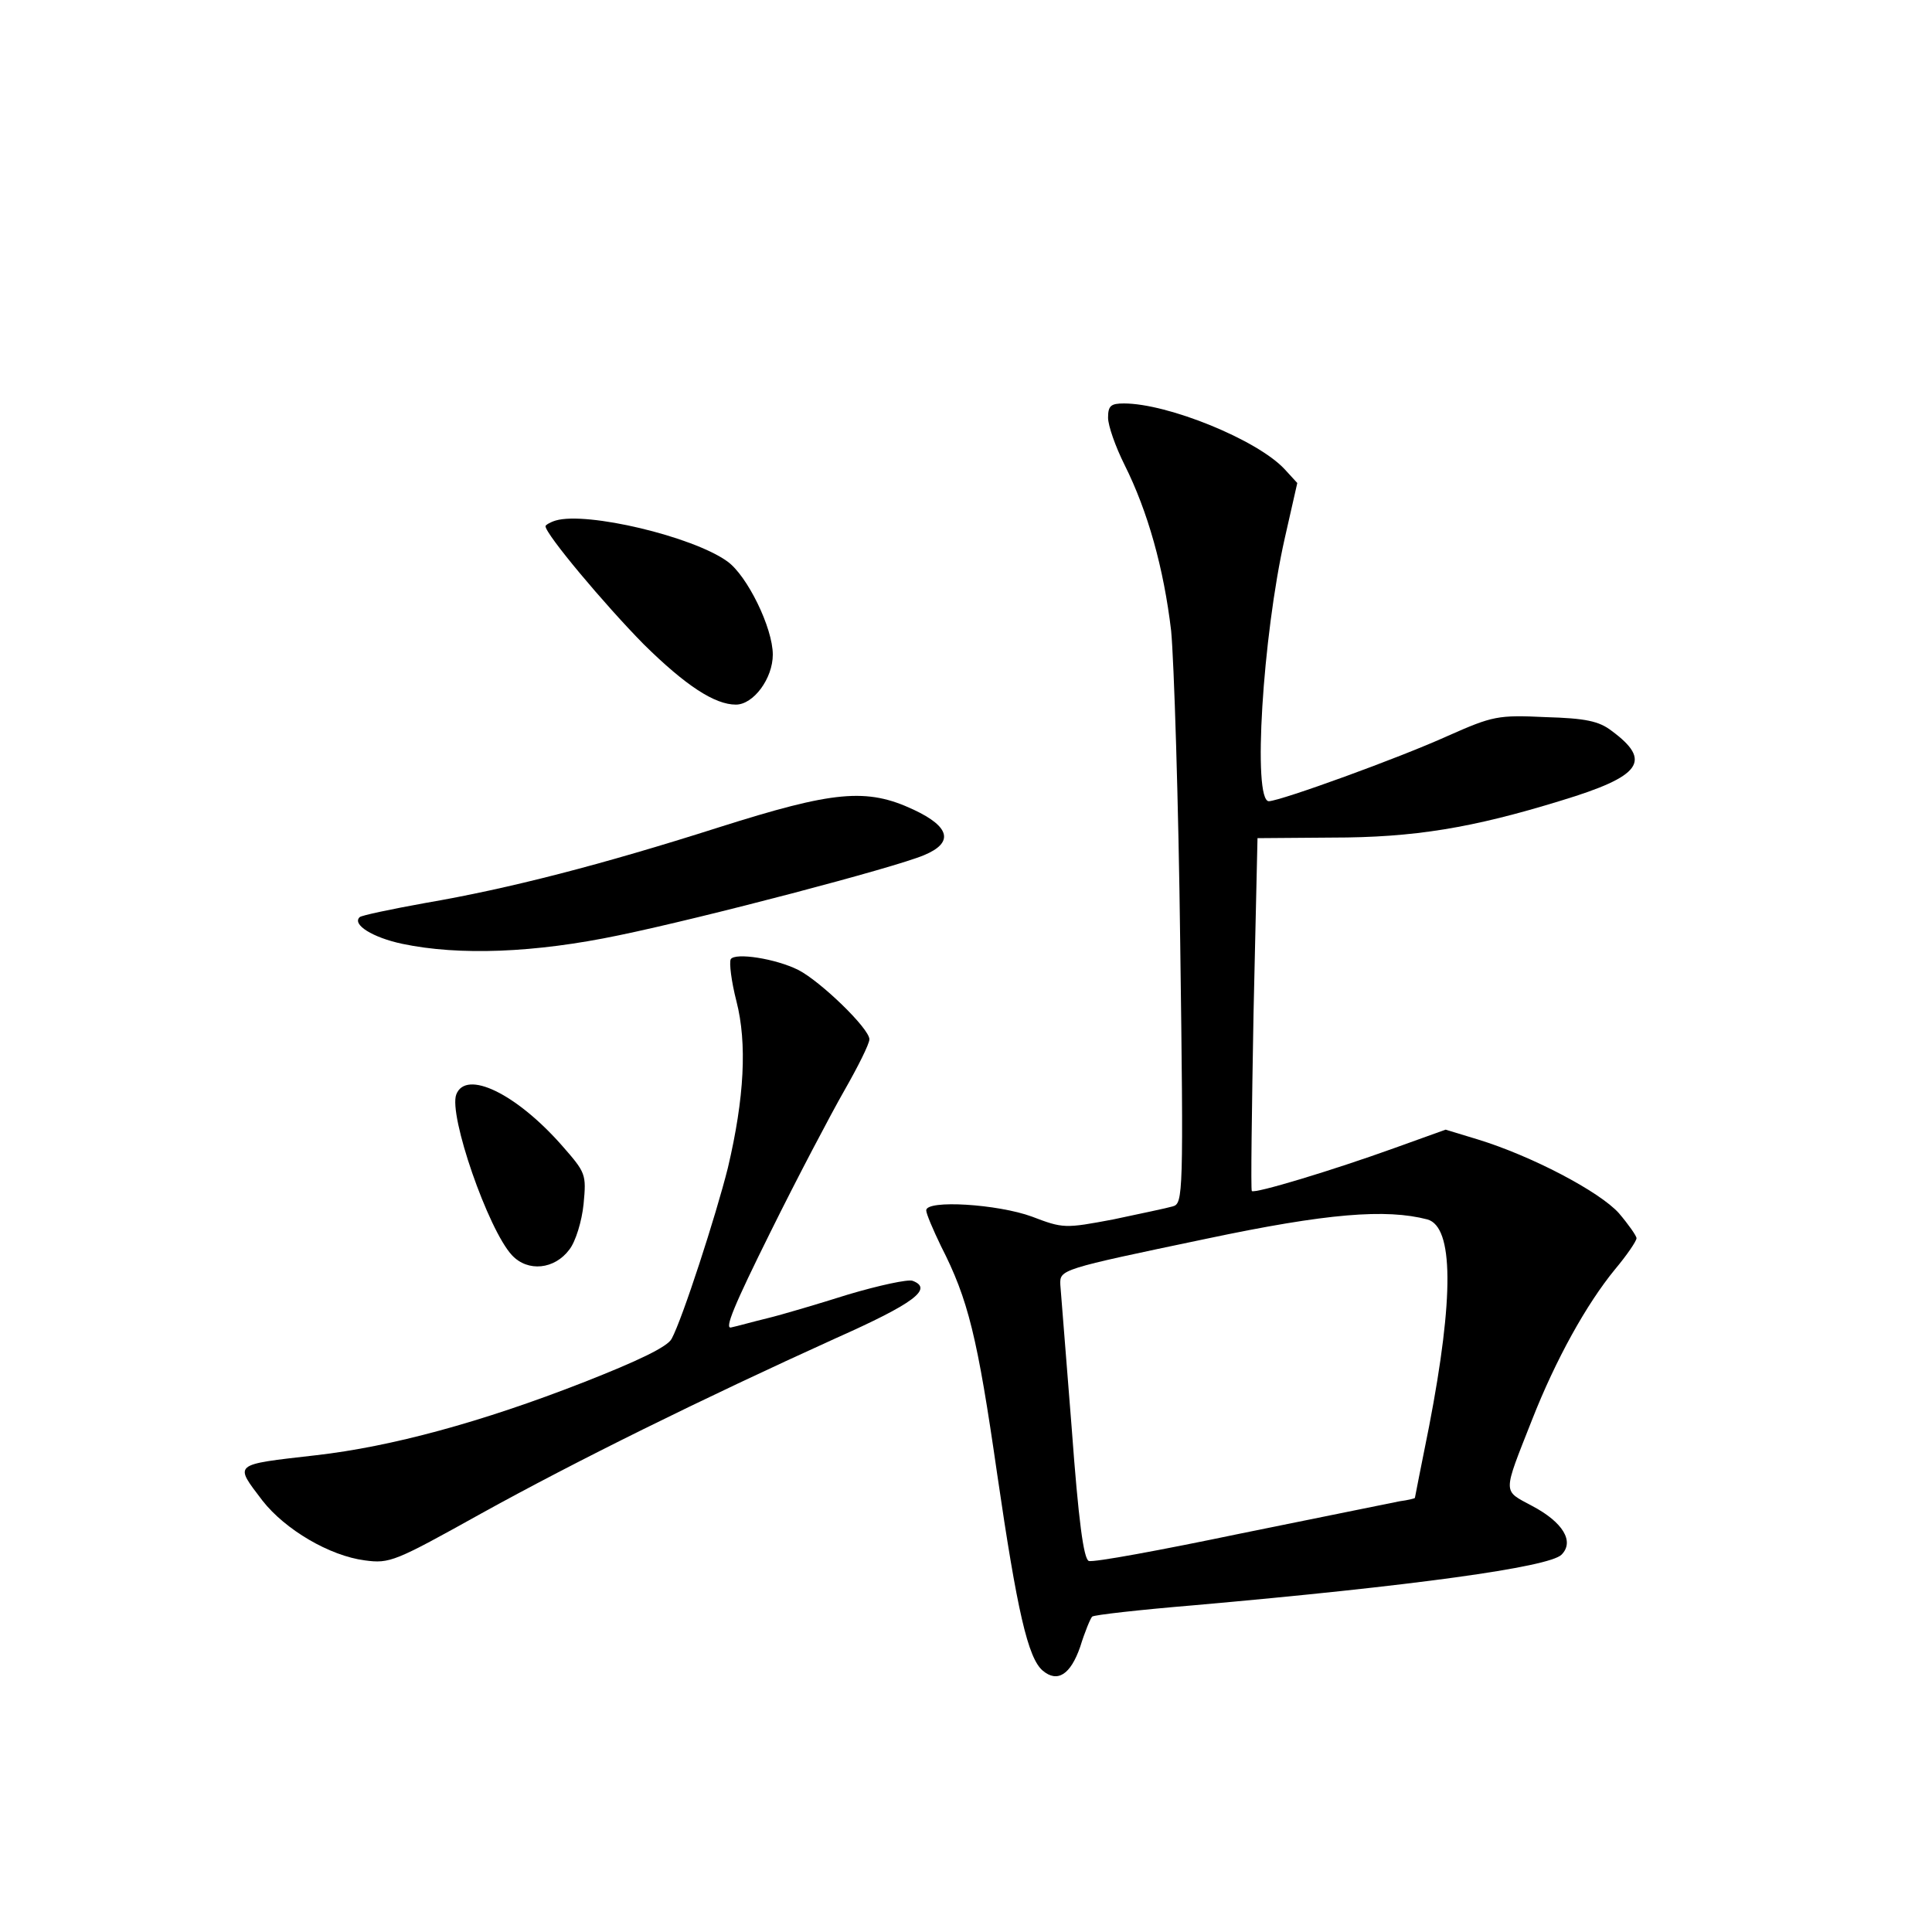 <?xml version="1.0" standalone="no"?>
<!DOCTYPE svg PUBLIC "-//W3C//DTD SVG 20010904//EN"
 "http://www.w3.org/TR/2001/REC-SVG-20010904/DTD/svg10.dtd">
<svg version="1.0" xmlns="http://www.w3.org/2000/svg"
 width="340pt" height="340pt" viewBox="0 0 340 340"
 preserveAspectRatio="xMidYMid meet">
<g transform="translate(0,340) scale(0.1,-0.1)"
fill="#000000" stroke="none">
<path d="M1950 2665 c0 -14 13 -51 29 -83 41 -82 69 -182 82 -292 5 -52 13
-300 16 -551 6 -442 5 -457 -13 -462 -10 -3 -58 -13 -105 -23 -85 -16 -88 -16
-143 5 -60 22 -186 30 -186 11 0 -6 12 -34 26 -63 48 -94 64 -159 99 -402 35
-240 54 -323 80 -345 26 -22 49 -7 66 42 8 26 18 50 21 53 3 3 83 12 179 20
385 34 625 67 647 89 23 23 3 57 -52 86 -52 28 -52 19 0 151 42 107 96 204
146 265 21 25 38 50 38 55 0 4 -14 24 -31 44 -34 38 -154 101 -249 130 l-56
17 -89 -32 c-111 -40 -247 -81 -252 -76 -2 2 0 142 3 312 l7 309 131 1 c145 0
247 17 403 65 142 43 161 70 89 123 -22 17 -46 22 -116 24 -84 4 -93 2 -172
-33 -86 -39 -293 -114 -315 -115 -29 0 -11 290 28 463 l22 97 -22 24 c-48 52
-206 116 -283 116 -23 0 -28 -4 -28 -25z m562 -1411 c46 -13 47 -136 3 -364
-14 -69 -25 -126 -25 -126 0 -1 -12 -4 -27 -6 -16 -3 -142 -29 -281 -57 -139
-29 -258 -51 -266 -48 -9 4 -18 70 -30 234 -10 125 -19 239 -20 252 -1 27 -1
27 257 81 213 45 316 53 389 34z"/>
<path d="M978 2484 c-10 -3 -18 -8 -18 -10 0 -14 104 -138 173 -208 74 -73
125 -106 162 -106 31 0 65 46 65 88 0 47 -45 139 -80 164 -61 44 -247 88 -302
72z"/>
<path d="M1265 1944 c-207 -66 -370 -108 -516 -133 -61 -11 -113 -22 -116 -25
-14 -13 23 -36 75 -47 100 -21 233 -16 381 15 150 31 485 119 537 141 53 22
46 50 -18 80 -83 39 -141 33 -343 -31z"/>
<path d="M1286 1712 c-3 -6 1 -39 10 -74 19 -74 14 -170 -15 -293 -21 -84 -80
-266 -99 -301 -7 -14 -59 -39 -156 -77 -179 -70 -338 -113 -470 -128 -148 -17
-144 -14 -94 -80 40 -51 118 -97 180 -105 44 -6 53 -2 204 82 168 93 389 202
625 309 137 61 172 87 135 101 -8 3 -59 -8 -113 -24 -54 -17 -118 -36 -143
-42 -25 -6 -53 -14 -63 -16 -13 -4 5 39 69 168 47 95 106 207 130 249 24 42
44 82 44 90 0 19 -86 102 -125 122 -40 20 -111 31 -119 19z"/>
<path d="M803 1474 c-14 -36 56 -238 98 -283 28 -30 75 -25 101 10 11 14 22
50 25 80 5 53 4 55 -38 103 -81 92 -169 134 -186 90z"/>
</g>
</svg>
